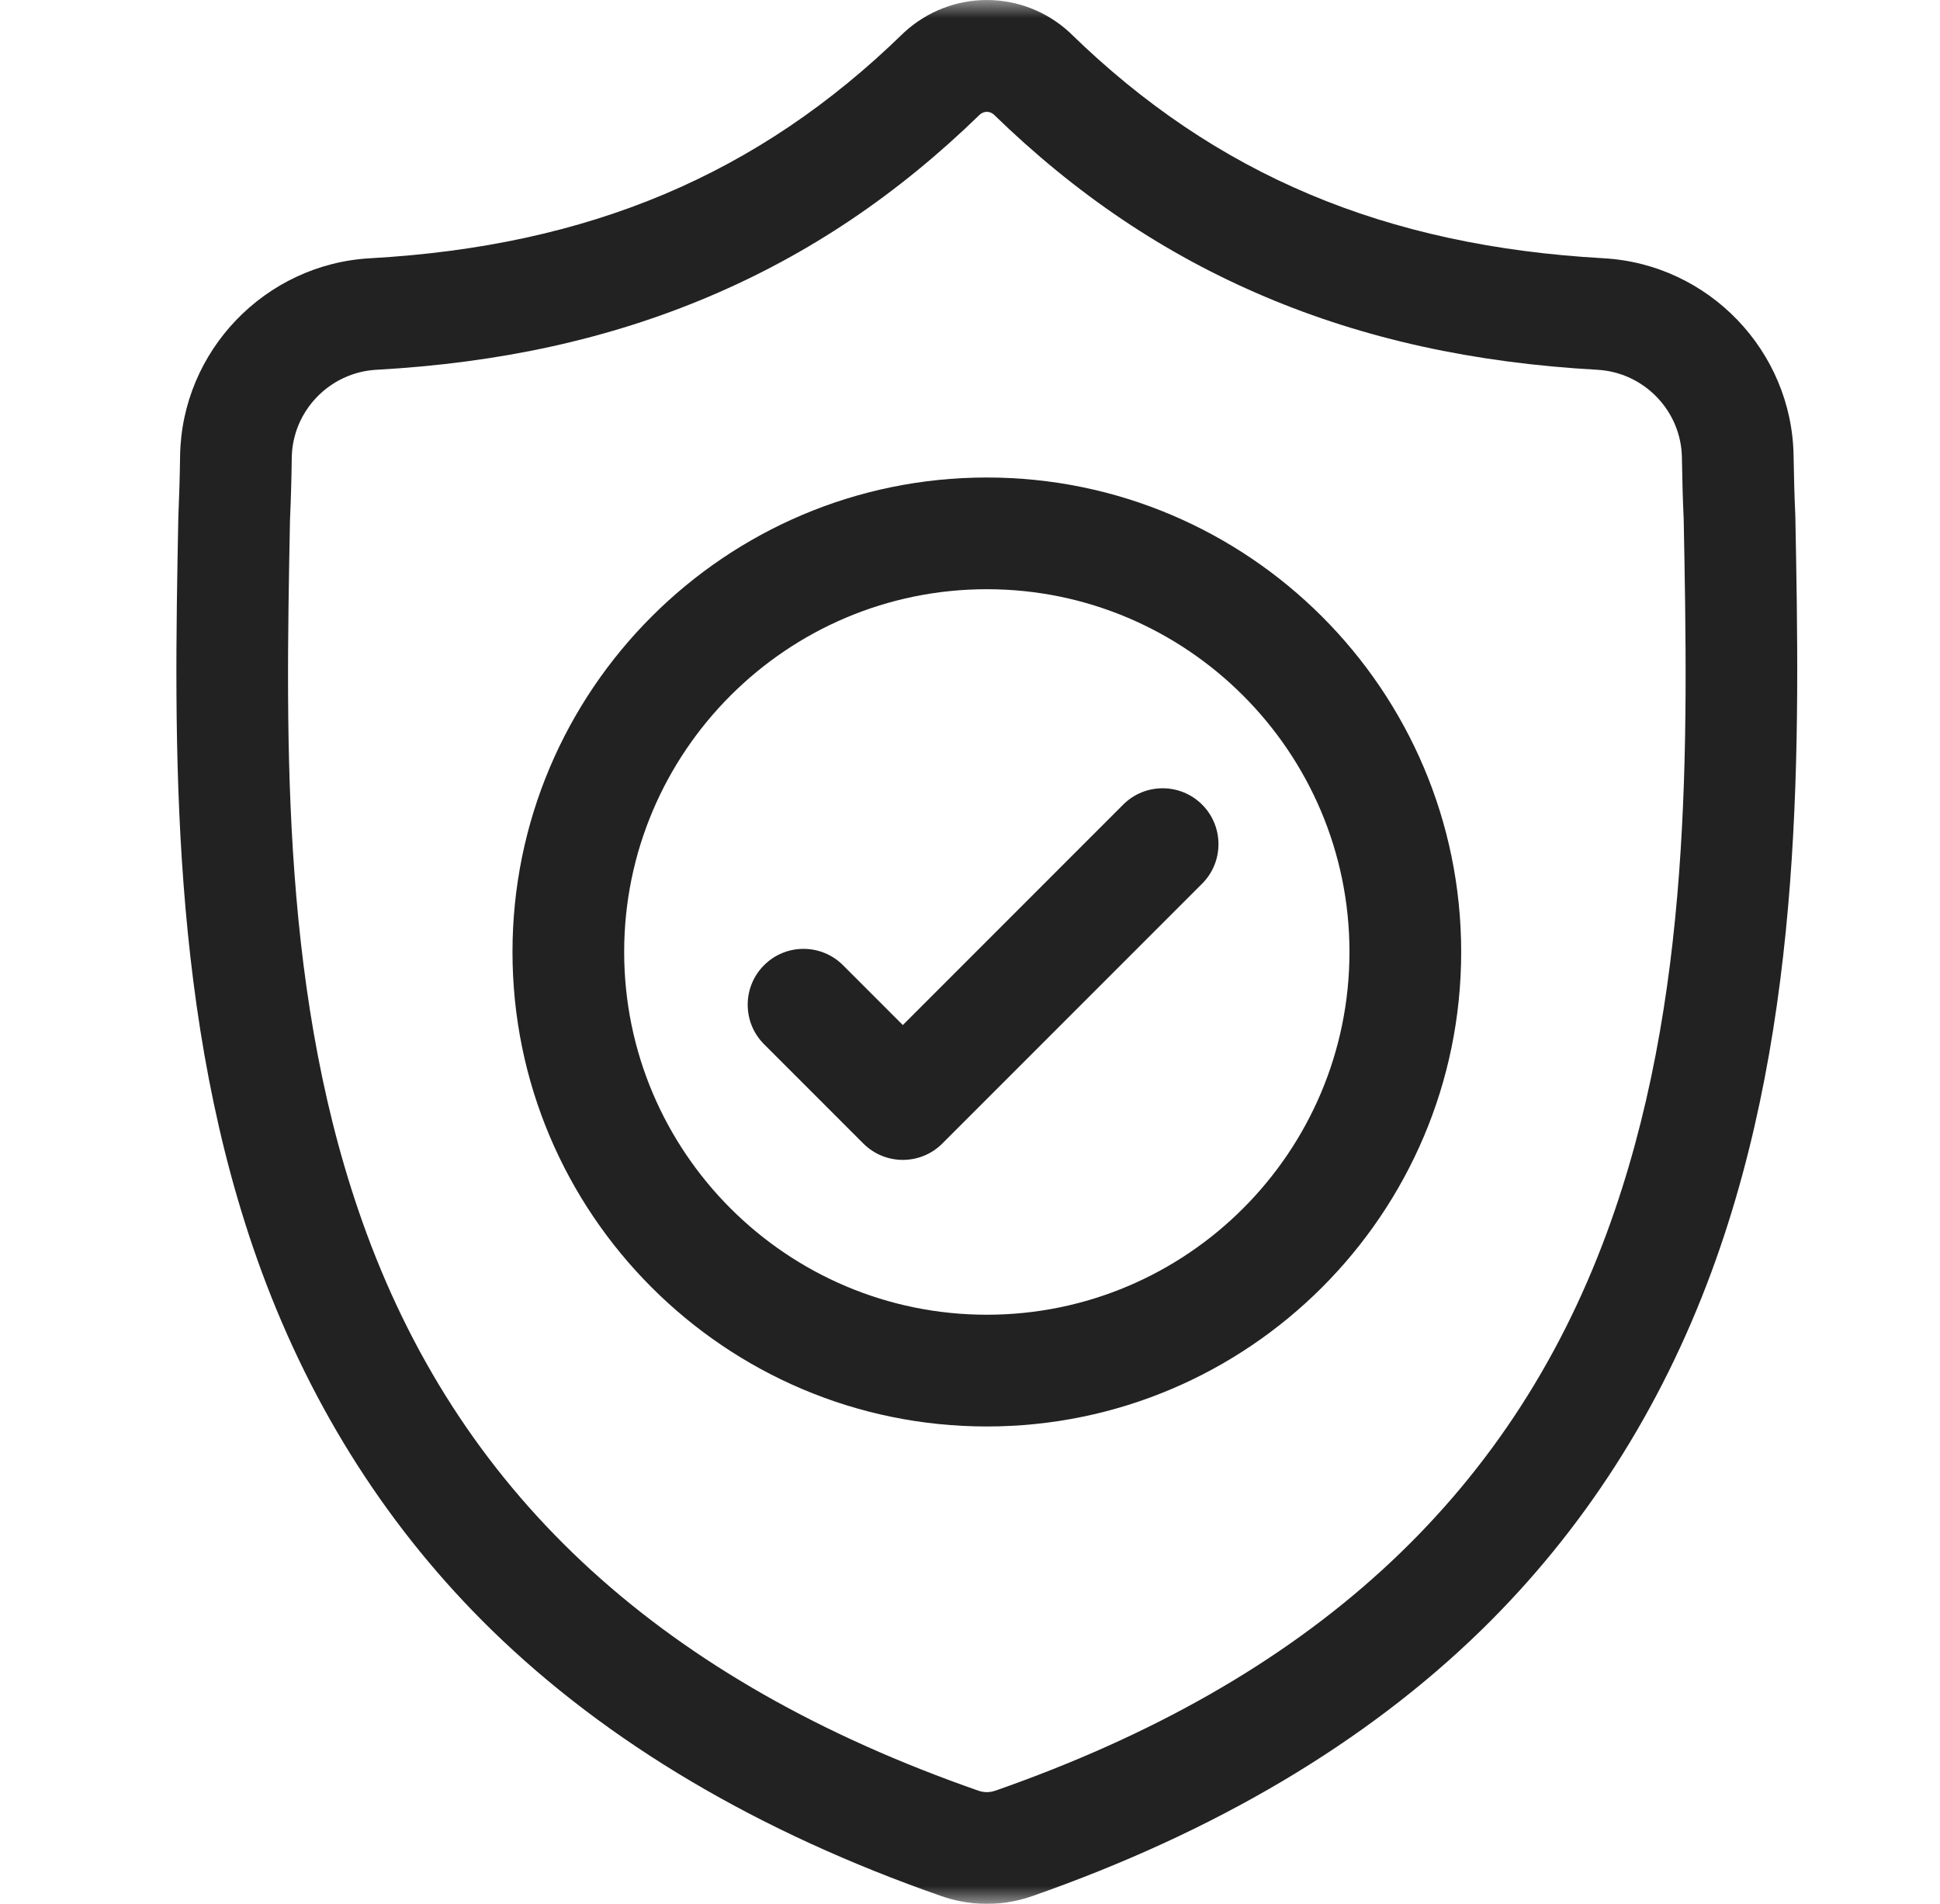 <svg width="53" height="52" viewBox="0 0 53 52" fill="none" xmlns="http://www.w3.org/2000/svg">
<g clip-path="url(#clip0_35_1062)">
<mask id="mask0_35_1062" style="mask-type:luminance" maskUnits="userSpaceOnUse" x="0" y="0" width="53" height="52">
<path d="M52.96 0H0.96V52H52.96V0Z" fill="white"/>
</mask>
<g mask="url(#mask0_35_1062)">
<path d="M49.048 14.109L49.047 14.068C49.024 13.569 49.009 13.04 49 12.453C48.958 9.585 46.678 7.214 43.811 7.054C37.832 6.72 33.207 4.77 29.255 0.919L29.222 0.886C27.933 -0.295 25.988 -0.295 24.699 0.886L24.665 0.919C20.713 4.77 16.088 6.72 10.11 7.054C7.243 7.214 4.963 9.585 4.92 12.453C4.912 13.037 4.896 13.565 4.874 14.068L4.871 14.162C4.755 20.259 4.611 27.846 7.149 34.733C8.545 38.52 10.658 41.812 13.431 44.519C16.589 47.6 20.725 50.047 25.725 51.79C25.887 51.847 26.056 51.893 26.229 51.927C26.471 51.976 26.716 52 26.96 52C27.205 52 27.449 51.976 27.692 51.927C27.864 51.893 28.034 51.846 28.198 51.789C33.191 50.043 37.323 47.595 40.478 44.514C43.25 41.807 45.364 38.514 46.761 34.726C49.308 27.819 49.164 20.217 49.048 14.109ZM43.898 33.67C41.221 40.929 35.756 45.914 27.191 48.909C27.16 48.919 27.128 48.928 27.094 48.935C27.006 48.953 26.915 48.953 26.826 48.935C26.792 48.928 26.76 48.919 26.73 48.909C18.156 45.919 12.687 40.937 10.012 33.678C7.673 27.33 7.805 20.365 7.922 14.221L7.923 14.187C7.947 13.659 7.963 13.106 7.971 12.498C7.99 11.225 9.004 10.171 10.28 10.1C13.663 9.912 16.635 9.258 19.366 8.102C22.094 6.947 24.516 5.32 26.771 3.127C26.886 3.03 27.035 3.03 27.149 3.127C29.404 5.32 31.827 6.947 34.554 8.102C37.285 9.258 40.257 9.912 43.641 10.1C44.916 10.171 45.931 11.225 45.949 12.498C45.958 13.109 45.974 13.662 45.998 14.187C46.115 20.338 46.244 27.309 43.898 33.67Z" fill="#222222"/>
<path d="M26.96 13.042C19.814 13.042 14.001 18.856 14.001 26.001C14.001 33.147 19.814 38.961 26.96 38.961C34.105 38.961 39.919 33.147 39.919 26.001C39.919 18.856 34.105 13.042 26.96 13.042ZM26.96 35.909C21.496 35.909 17.052 31.465 17.052 26.001C17.052 20.538 21.496 16.093 26.96 16.093C32.423 16.093 36.867 20.538 36.867 26.001C36.867 31.465 32.423 35.909 26.96 35.909Z" fill="#222222"/>
<path d="M30.684 21.977L24.665 27.997L23.031 26.363C22.435 25.767 21.469 25.767 20.873 26.363C20.278 26.959 20.278 27.925 20.873 28.52L23.586 31.233C23.884 31.531 24.275 31.68 24.665 31.68C25.055 31.68 25.446 31.531 25.744 31.233L32.842 24.135C33.437 23.539 33.437 22.573 32.842 21.977C32.246 21.381 31.28 21.381 30.684 21.977Z" fill="#222222"/>
</g>
</g>
<defs>
<clipPath id="clip0_35_1062">
<rect width="52" height="52" fill="white" transform="translate(0.96)"/>
</clipPath>
</defs>
</svg>

